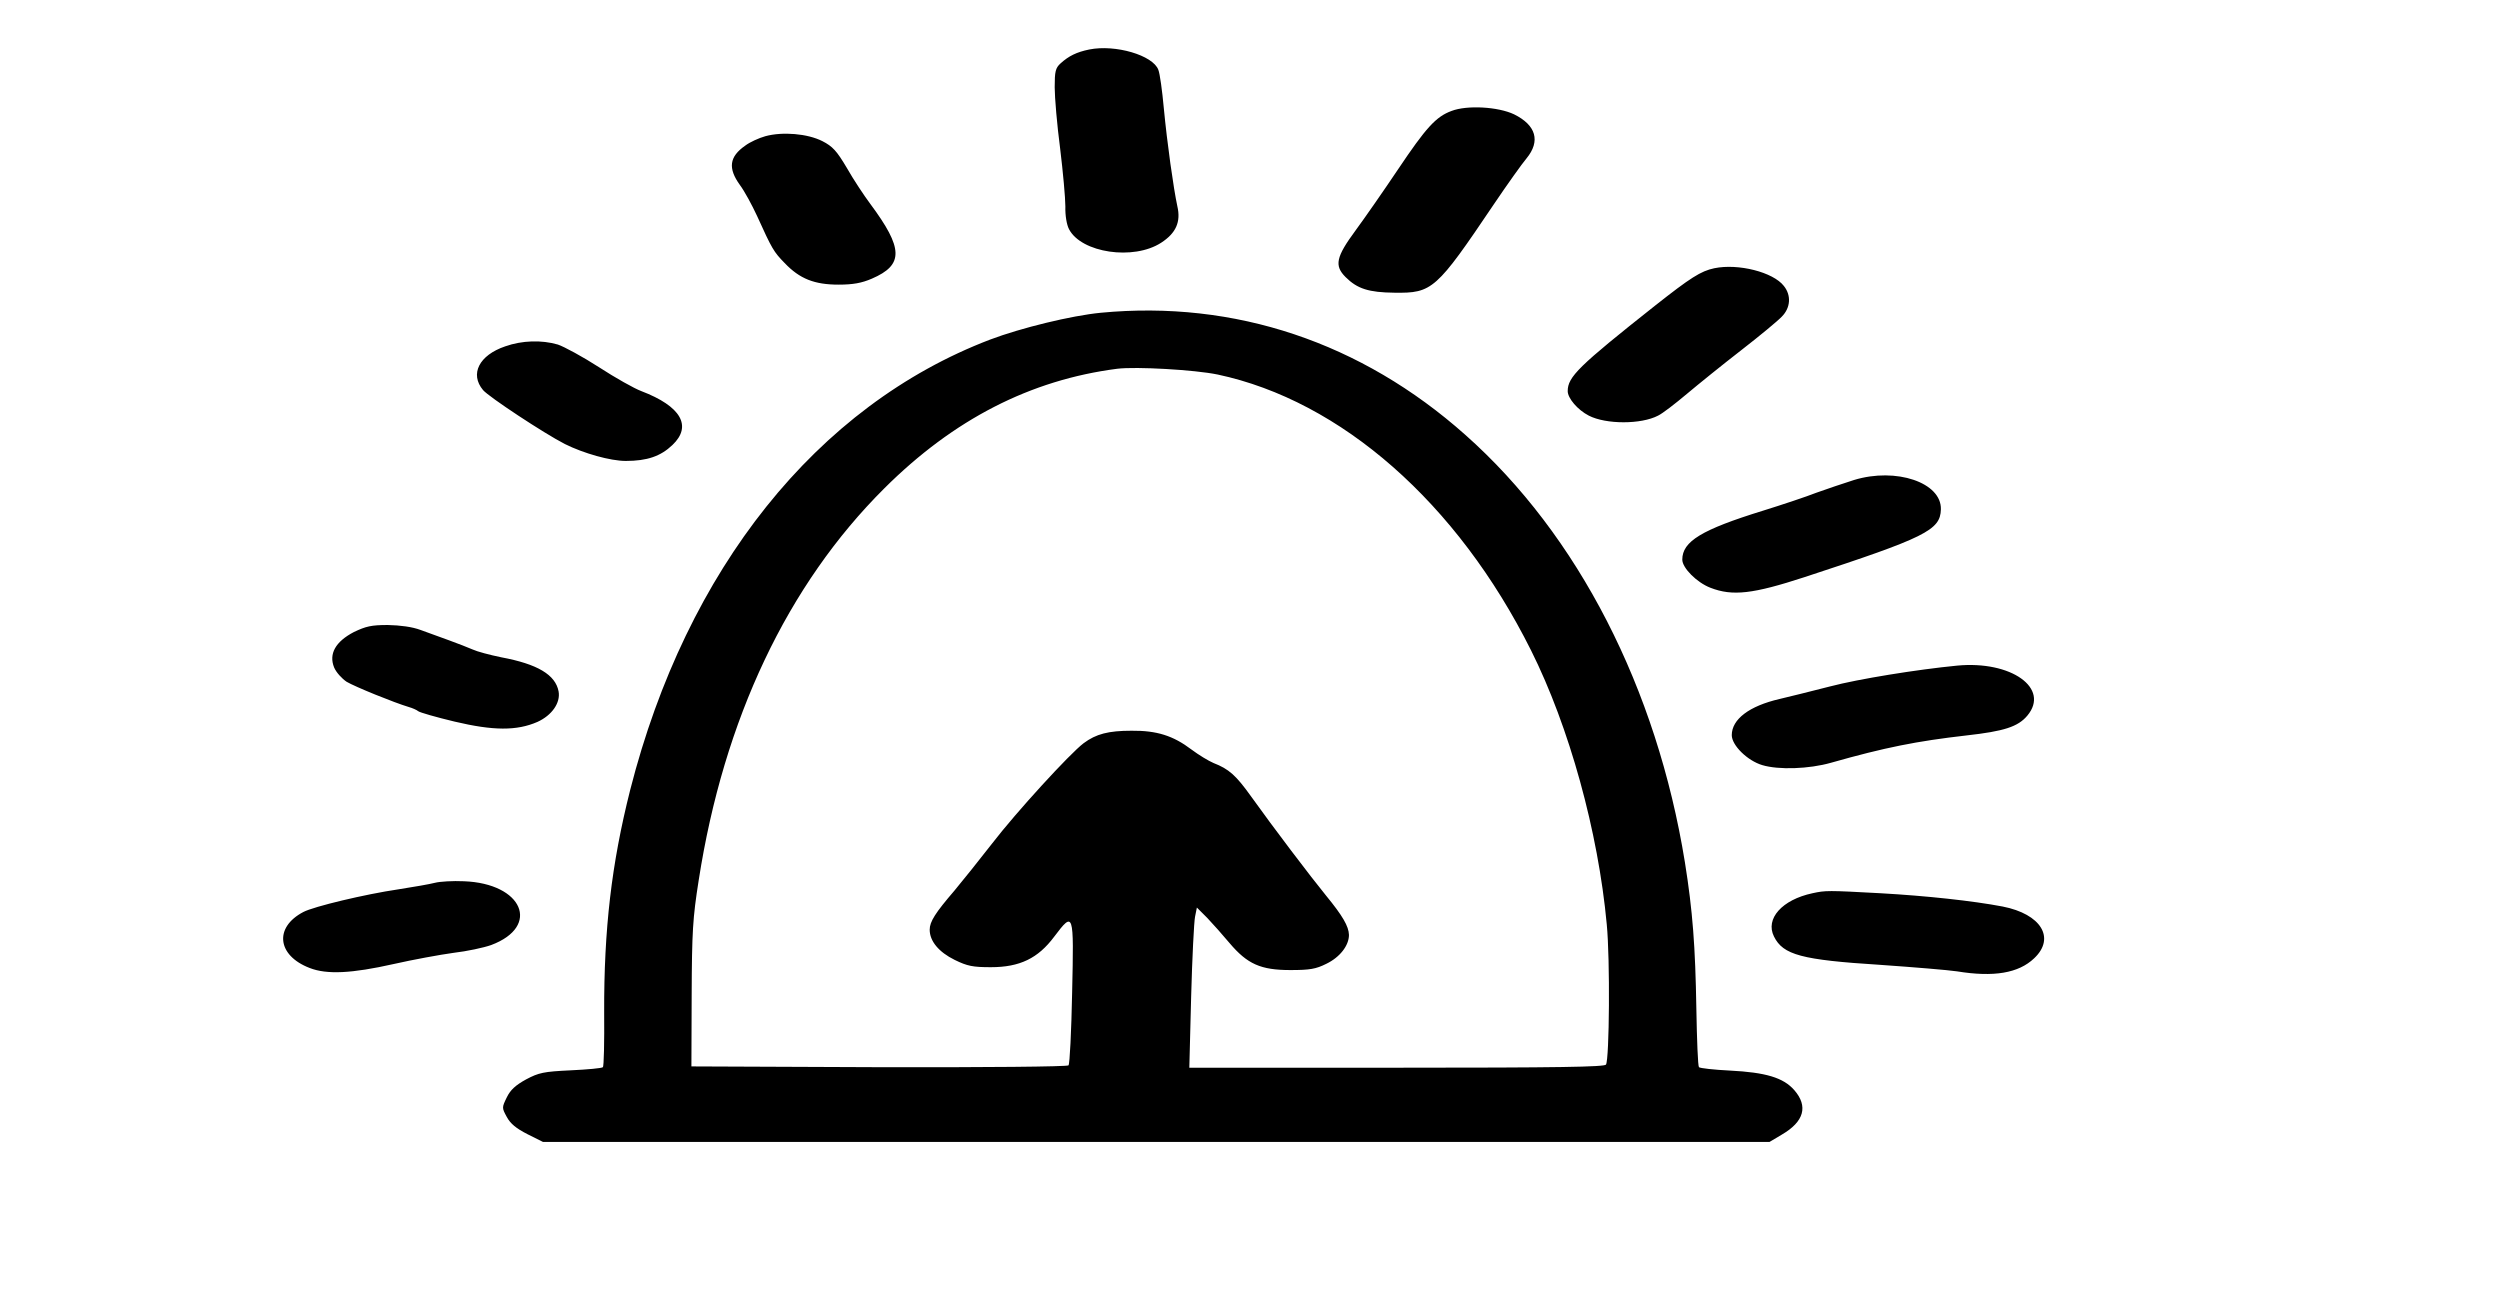 <?xml version="1.0" ?>
<svg height="500.0" viewBox="0 0 960.0 500.0" width="960.0" xmlns="http://www.w3.org/2000/svg">
  <path d="M418.3,19c-4.9,1 -7.9,2.5 -11,5.3 -2,1.8 -2.3,3.1 -2.3,9.2 0,3.9 0.9,14.5 2.1,23.6 1.1,9 2,19 2,22.2 -0.1,3.4 0.5,7 1.4,8.7 4.7,9.1 24.8,12.1 35.4,5.2 5.7,-3.7 7.6,-8 6.2,-14 -1.5,-7 -3.9,-24.1 -5.2,-37.7 -0.6,-6.6 -1.5,-13.2 -2.1,-14.7 -2.1,-5.6 -16.5,-9.8 -26.5,-7.8zM557.4,42.6c-6,2.2 -9.8,6.4 -20.6,22.5 -5.3,7.9 -12.6,18.4 -16.2,23.3 -7.6,10.3 -8.3,13.6 -3.9,18 4.5,4.5 8.9,5.9 18.8,6 14.5,0.2 16,-1.1 38.1,-33.9 5.2,-7.7 10.9,-15.7 12.6,-17.7 5.4,-6.6 3.7,-12.7 -4.8,-16.9 -6.1,-2.9 -18,-3.6 -24,-1.3zM293.9,52.3c-2.5,0.7 -6,2.3 -7.7,3.6 -6.2,4.3 -6.7,8.7 -2.1,15.1 1.8,2.4 4.7,7.8 6.6,11.9 5.8,12.8 6.4,13.8 10.6,18.1 5.8,6.1 11.5,8.3 20.7,8.3 5.5,0 8.9,-0.6 12.8,-2.3 12.3,-5.3 12.1,-11.6 -0.6,-28.7 -2.4,-3.2 -6.5,-9.4 -9,-13.8 -3.9,-6.6 -5.5,-8.3 -9.4,-10.3 -5.7,-2.9 -15.3,-3.7 -21.9,-1.9zM658.3,103c-5.2,1.1 -9.1,3.6 -22.8,14.4 -29.3,23.2 -33.5,27.3 -33.5,32.8 0,2.7 3.8,7.2 8.1,9.4 6.6,3.4 20.1,3.4 26.6,0 1.7,-0.8 6.6,-4.6 11,-8.3 4.4,-3.7 13.8,-11.3 20.9,-16.8 7.1,-5.5 14.1,-11.3 15.6,-12.9 3.4,-3.4 3.7,-8.2 0.8,-11.8 -4.1,-5.3 -17.5,-8.7 -26.7,-6.8zM422.7,120.1c-11.3,1.1 -30.6,5.8 -42.5,10.3 -66.5,25.4 -116.6,88.1 -138.2,172.9 -7.2,28.5 -10.1,53.6 -10,85.5 0.1,11.2 -0.1,20.7 -0.5,21 -0.4,0.4 -5.9,0.9 -12.3,1.2 -10.5,0.5 -12.3,0.9 -17.2,3.5 -4,2.2 -6,4 -7.4,6.9 -1.9,3.9 -1.9,4 0,7.5 1.4,2.6 3.6,4.4 7.9,6.6l6,3 235.5,0 235.5,0 4.7,-2.8c8.6,-5 10.2,-10.9 4.8,-17.1 -4.2,-4.8 -11,-6.8 -24.7,-7.5 -6.1,-0.3 -11.5,-0.9 -11.9,-1.3 -0.4,-0.4 -0.8,-10.5 -1,-22.5 -0.4,-23.9 -1.4,-37.4 -4.4,-56.2 -10.8,-66.7 -41,-125.7 -84.3,-164.1 -40,-35.6 -88.6,-51.8 -140,-46.9zM467.5,143.8c47.5,10.1 92.1,49.3 120.4,105.9 14.7,29.4 25.8,69.6 29.1,105.3 1.3,13.4 1,51.7 -0.3,53.8 -0.6,0.9 -17.8,1.2 -80.4,1.2l-79.6,0 0.7,-27.3c0.4,-14.9 1.1,-28.8 1.5,-30.7l0.7,-3.5 4,4c2.1,2.2 6,6.6 8.6,9.7 6.8,8 11.9,10.3 23.3,10.3 7.5,0 9.8,-0.4 13.8,-2.4 5.2,-2.5 8.7,-7 8.7,-11.1 -0.1,-3.3 -2.4,-7.3 -8.8,-15.1 -5.8,-7.1 -20.3,-26.2 -28.8,-38.1 -5.8,-8.1 -8.5,-10.5 -14.4,-12.8 -1.9,-0.8 -5.7,-3.1 -8.5,-5.2 -7,-5.3 -13.3,-7.3 -23,-7.2 -8.8,0 -13.6,1.2 -18.4,4.8 -5.3,4 -25.9,26.5 -35.2,38.6 -4.9,6.3 -11.4,14.4 -14.4,18 -7.3,8.5 -9.5,11.9 -9.5,15 0,4.4 3.5,8.6 9.6,11.6 4.9,2.4 7,2.8 13.9,2.8 11.1,0 18.1,-3.4 24.3,-11.7 7.5,-9.9 7.6,-9.7 6.9,21.4 -0.3,14.9 -0.9,27.5 -1.4,28 -0.5,0.5 -31.9,0.8 -72.9,0.7l-71.9,-0.3 0.1,-27.5c0.1,-24.3 0.4,-29.4 2.7,-44 9.6,-61.8 34.1,-113.5 71.3,-150.5 26.6,-26.5 56.1,-41.6 89.4,-45.9 7.3,-0.9 29.8,0.4 38.5,2.2zM194,133c-10,3.4 -13.7,10.6 -8.5,16.8 2.2,2.6 23.4,16.6 31.4,20.7 7.2,3.6 17.5,6.5 23.4,6.5 8.2,0 13.4,-1.8 17.9,-6.1 7.7,-7.3 3.3,-14.9 -11.9,-20.7 -2.7,-1 -10,-5.1 -16.3,-9.2 -6.2,-4 -13.4,-7.9 -15.8,-8.7 -6.2,-1.8 -13.7,-1.6 -20.2,0.7zM712,184.3c-4.1,1.3 -10.6,3.5 -14.5,4.9 -3.8,1.5 -13.1,4.6 -20.5,6.9 -23.6,7.3 -31,11.8 -31,18.8 0,3.2 5.6,8.8 10.8,10.8 8.5,3.3 16.3,2.4 36.2,-4.1 46.4,-15.2 52.1,-18 52.3,-26 0.3,-10.3 -17.2,-16.2 -33.3,-11.3zM135.9,242.7c-7.1,3.7 -9.7,8.4 -7.6,13.6 0.8,1.9 3,4.3 4.8,5.5 3.2,1.9 18.2,8 23.9,9.7 1.4,0.4 3,1.1 3.6,1.6 0.6,0.5 6.9,2.3 14,4 14.8,3.5 23.8,3.6 31.8,0.1 5.5,-2.5 8.9,-7.3 8.1,-11.7 -1.2,-6.4 -8.1,-10.5 -22,-13.1 -4.4,-0.9 -9.3,-2.2 -11,-3 -1.6,-0.7 -5.7,-2.3 -9,-3.5 -3.3,-1.2 -8.2,-3 -11,-4 -3.2,-1.2 -7.8,-1.8 -12.6,-1.9 -6.3,0 -8.4,0.5 -13,2.7zM751.5,255.6c-15.4,1.5 -37.7,5.1 -48.8,8 -7.3,1.9 -16,4 -19.3,4.8 -11.7,2.7 -18.4,7.8 -18.4,13.9 0,3.9 6,9.8 11.7,11.5 6.3,1.9 18,1.5 26.4,-0.9 20.8,-5.9 32.9,-8.3 52.1,-10.5 14.3,-1.6 19.7,-3.3 23.3,-7.6 8.8,-10.5 -6.2,-21.2 -27,-19.2zM167,339c-1.9,0.5 -8.2,1.6 -14,2.5 -12.9,1.9 -32.5,6.6 -36.5,8.7 -11.3,5.9 -10.1,16.7 2.4,21.5 6.6,2.6 16.2,2.1 32.2,-1.5 7.5,-1.7 17.9,-3.6 23,-4.3 5.2,-0.6 11.7,-2 14.5,-3 19.2,-7.2 12.1,-23.7 -10.5,-24.5 -4.2,-0.2 -9.2,0.1 -11.1,0.6zM696,343c-11.7,2.5 -18.2,9.8 -14.8,16.6 3.5,7.1 10.6,9 40.8,10.9 12.9,0.9 26.2,2 29.5,2.5 14.1,2.3 23.6,0.7 29.6,-5 8.3,-7.8 2.7,-17 -12.1,-19.9 -11.6,-2.2 -29.2,-4.1 -46.9,-5.1 -20.3,-1.1 -21,-1.1 -26.1,0z" fill="#000"/>
</svg>
